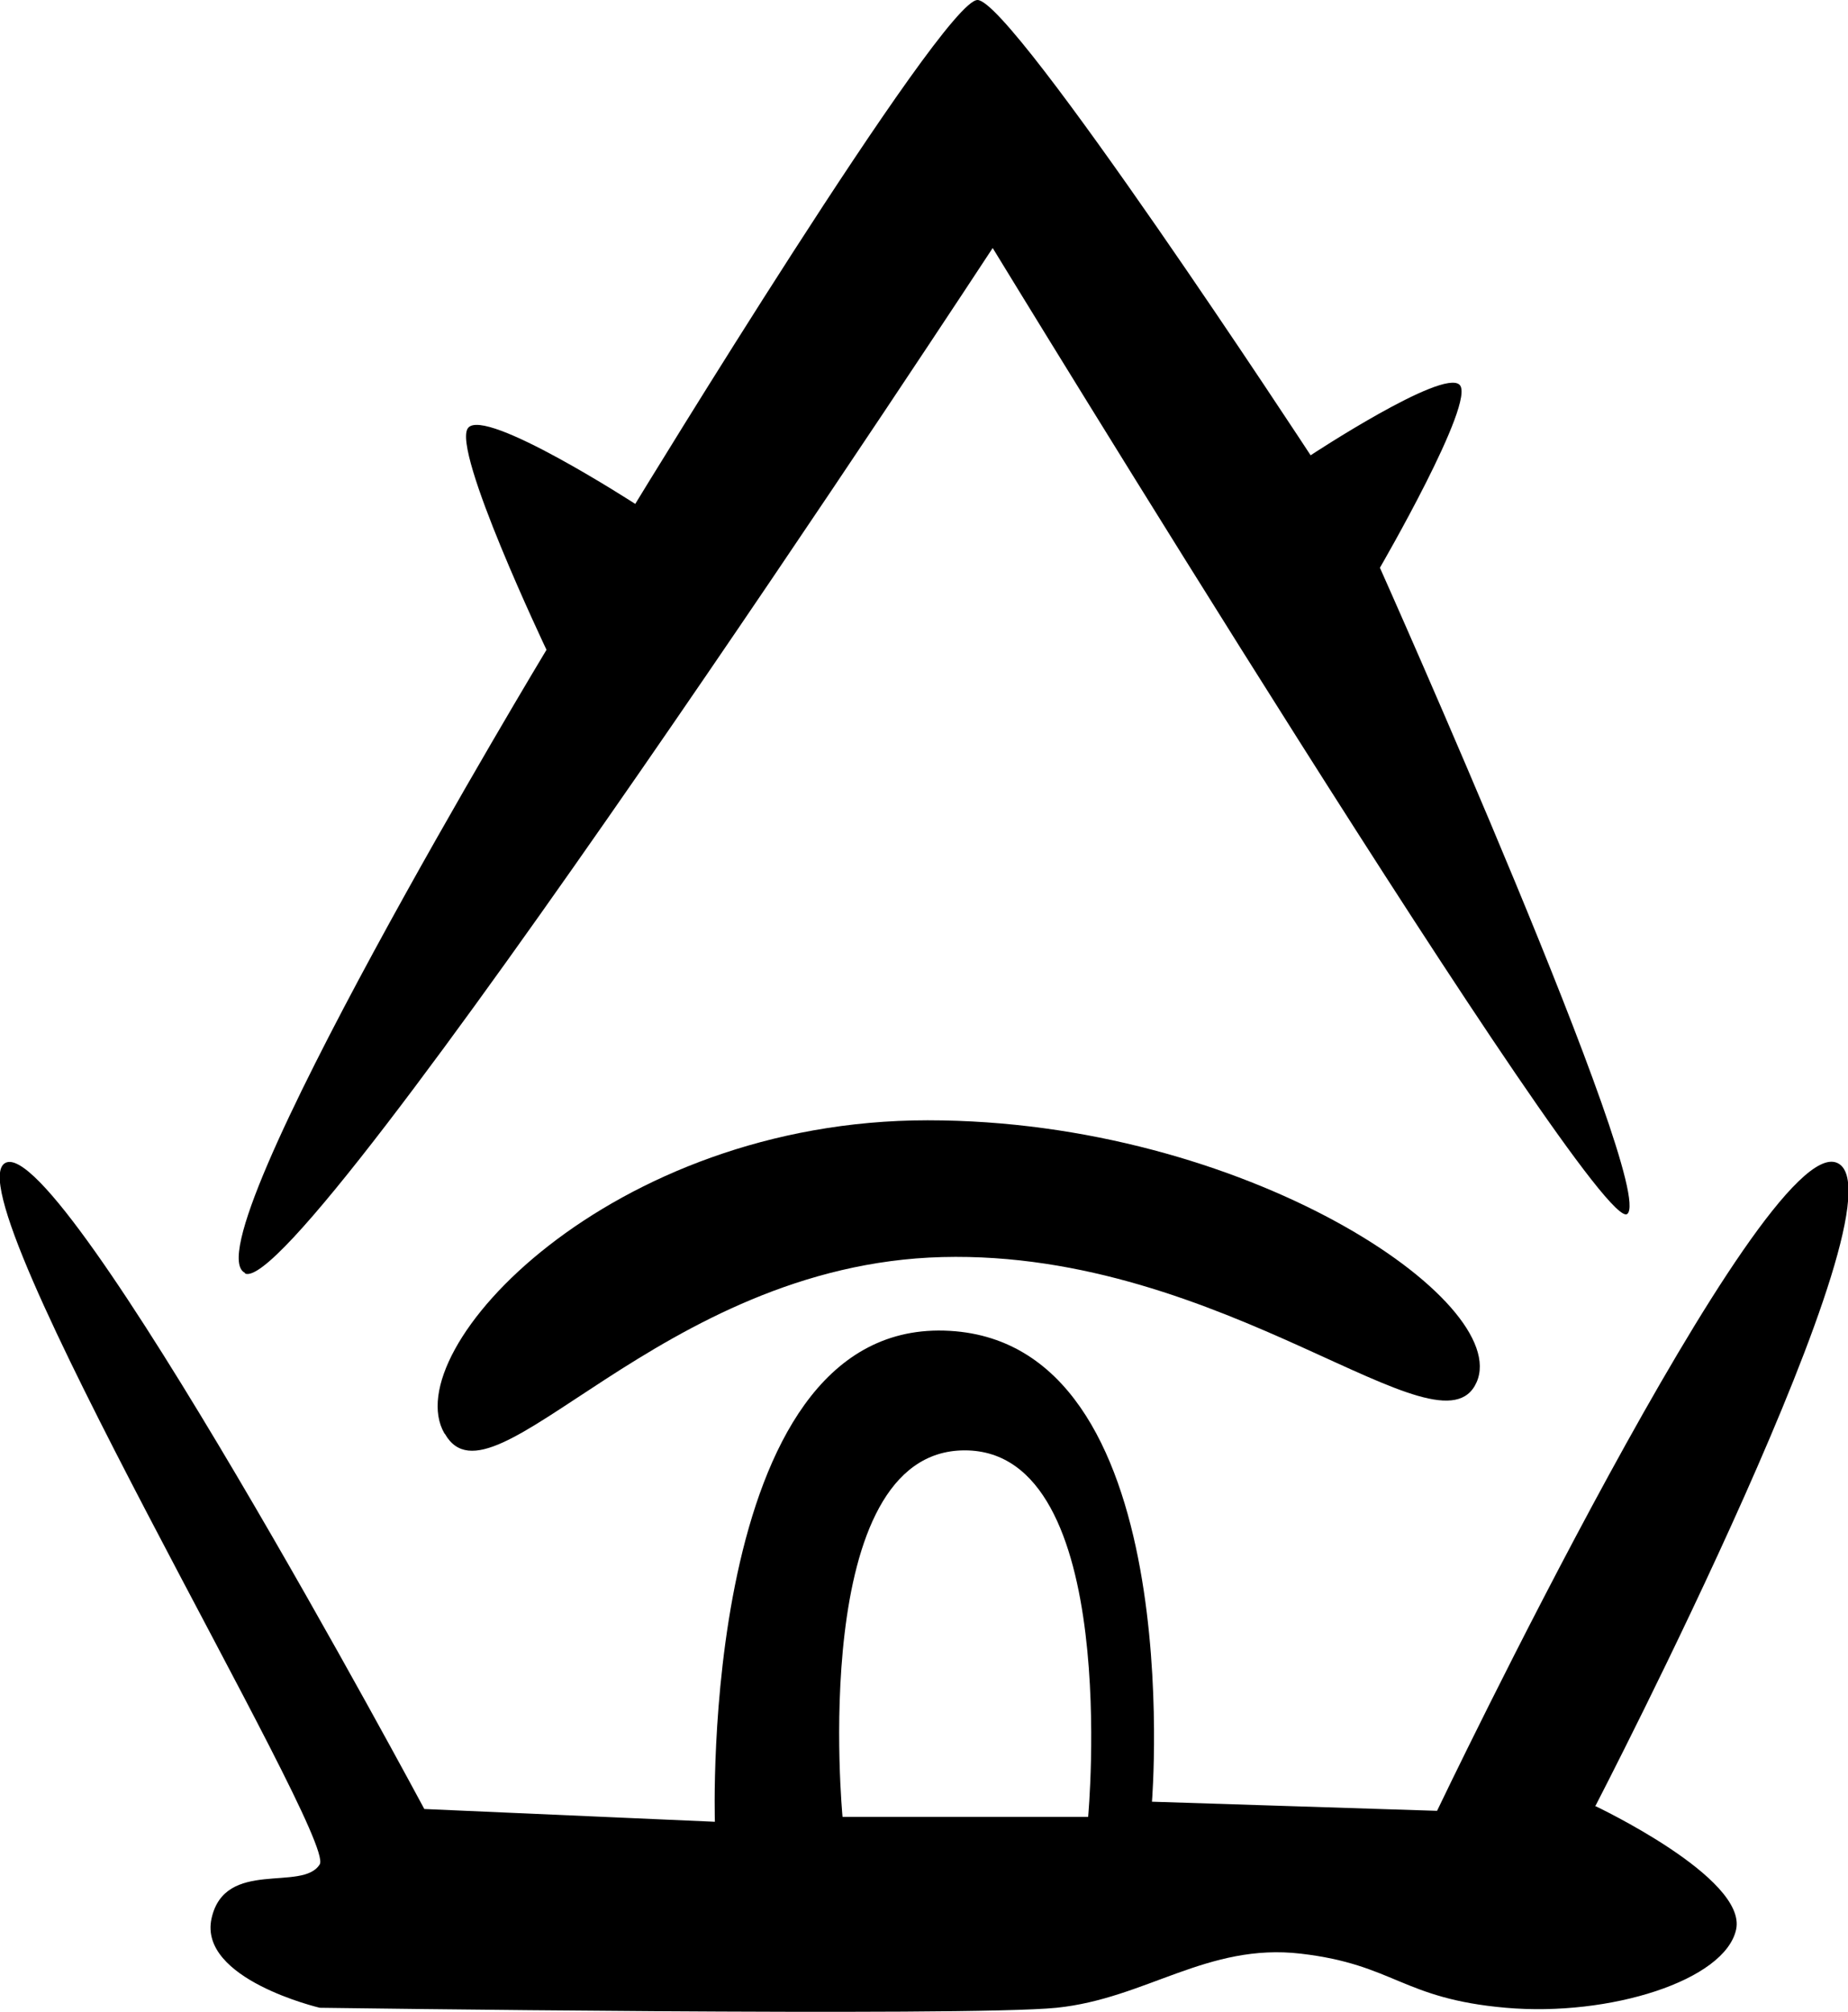 <svg id="uuid-fb05d5e7-4e18-4671-af1f-67c952178c4a" xmlns="http://www.w3.org/2000/svg" width="30.4" height="33.1" viewBox="0 0 30.4 33.1"><g id="uuid-08252f87-60ff-4052-a6f4-e6a51b652375"><path d="M4.03,20.94c-.95-.45,4.96-10.25,4.96-10.25,0,0-1.57-3.3-1.29-3.65s2.75,1.25,2.75,1.25c0,0,5.05-8.29,5.63-8.29s5.48,7.49,5.48,7.49c0,0,2.17-1.43,2.45-1.16s-1.31,3.01-1.31,3.01c0,0,4.56,10.21,4.07,10.63s-10.44-15.89-10.44-15.89c0,0-11.35,17.32-12.3,16.87Z" fill="currentColor" stroke-width="0"/><path d="M7.31,23.58c-.79-1.37,2.72-5.15,7.95-5.15s9.62,2.98,9.03,4.31-4.13-2.18-8.79-2.06-7.4,4.28-8.18,2.91Z" fill="currentColor" stroke-width="0"/><path d="M26.25,29.7s5.2-10.04,3.97-10.57-6.58,10.66-6.58,10.66l-4.69-.15s.62-7.64-3.42-7.75-3.77,8.08-3.77,8.08l-4.78-.21S1.03,18.65.09,19.13c-.94.48,5.45,11.08,5.17,11.54-.28.46-1.56-.1-1.78.89-.22,1,1.78,1.47,1.78,1.47,0,0,10.65.15,12.12,0,1.47-.15,2.48-1.07,4.02-.89s1.66.74,3.37.89c1.71.15,3.61-.45,3.79-1.29.18-.85-2.32-2.03-2.32-2.03ZM17.89,29.89h-4.03s-.58-6.03,2.01-6.03,2.03,6.03,2.03,6.03Z" fill="currentColor" stroke-width="0"/></g></svg>